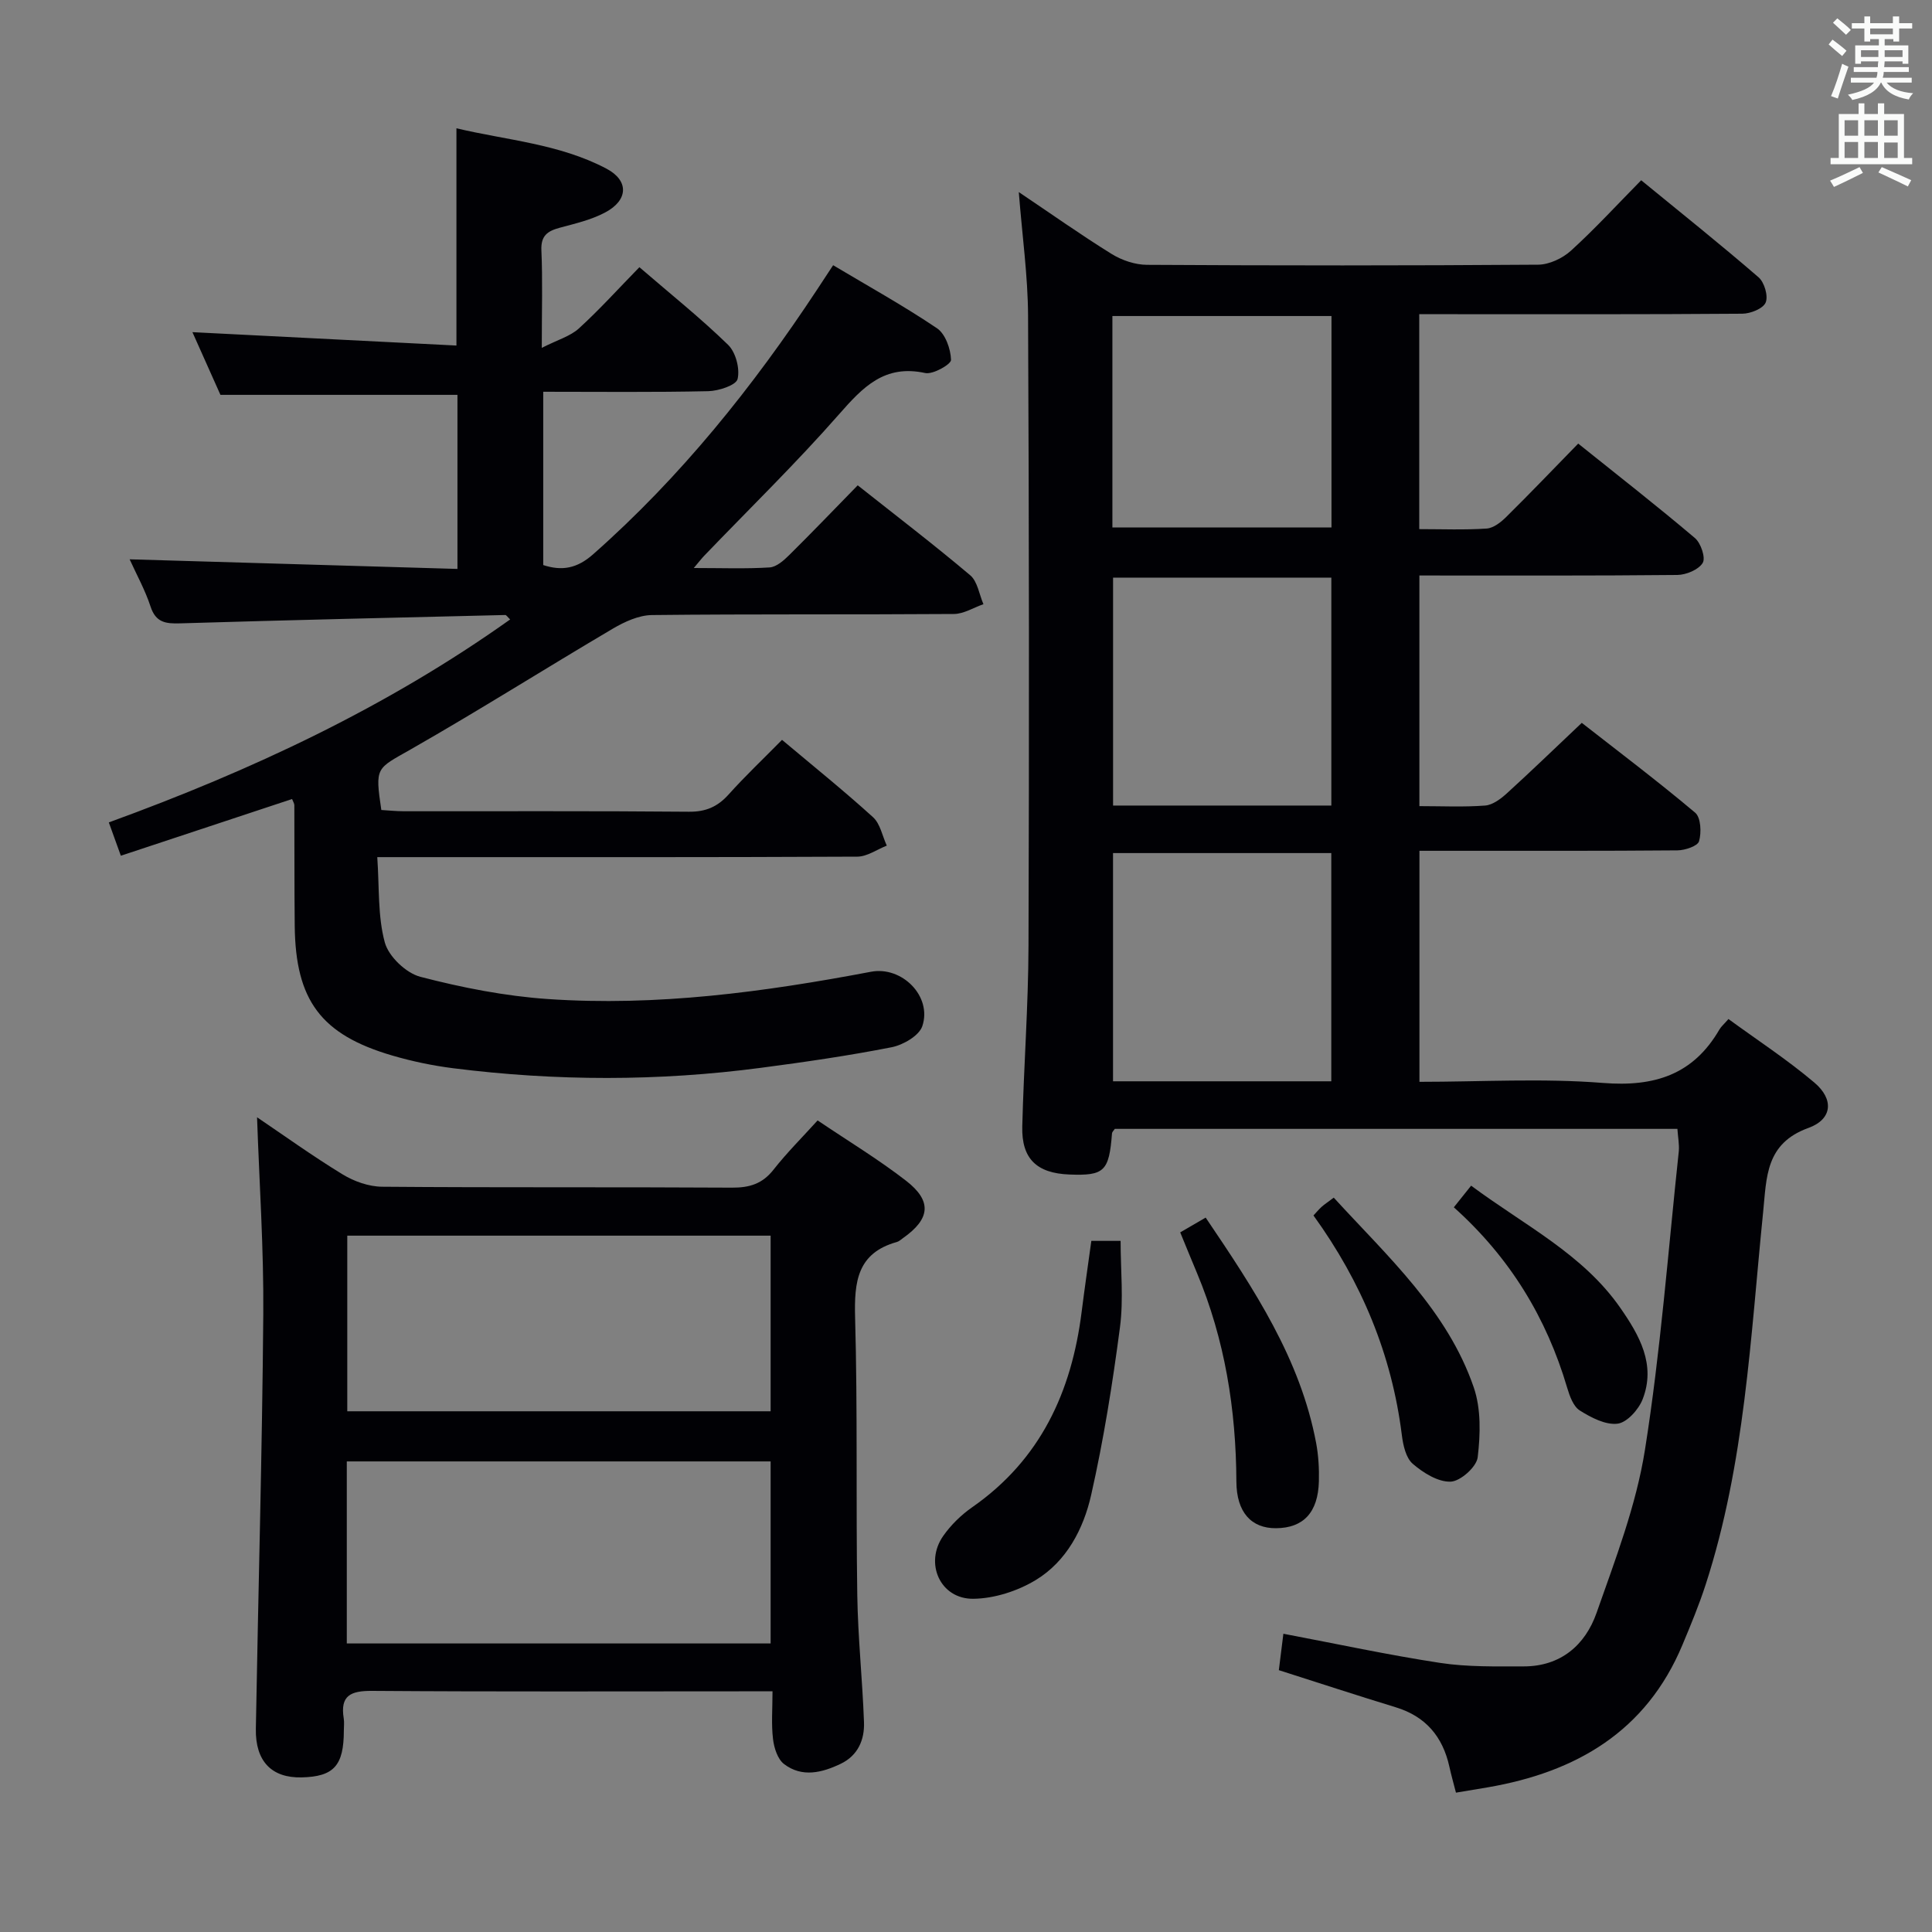 <svg enable-background="new 0 0 400 400" viewBox="0 0 400 400" xmlns="http://www.w3.org/2000/svg"><rect x="0" y="0" width="400" height="400" fill="#808080" stroke="none"/><g fill="#010105"><path d="m347.29 233.72c-39.07 0-77.81 0-116.48 0-.26.39-.56.65-.58.92-.61 7.87-1.58 8.81-8.83 8.53-6.76-.26-9.91-3.26-9.75-9.93.31-12.47 1.25-24.94 1.29-37.41.15-43.48.12-86.97-.09-130.46-.04-8.26-1.21-16.52-1.92-25.6 6.67 4.48 12.82 8.84 19.22 12.81 2.12 1.31 4.86 2.24 7.33 2.25 26.99.16 53.98.17 80.97-.03 2.3-.02 5.05-1.31 6.8-2.9 4.92-4.47 9.43-9.39 14.54-14.58 8.29 6.79 16.44 13.29 24.31 20.1 1.2 1.04 2.03 3.88 1.46 5.22-.53 1.26-3.14 2.3-4.84 2.31-20.33.16-40.65.1-60.98.1-1.82 0-3.64 0-5.9 0v44.5c4.75 0 9.37.19 13.96-.12 1.42-.1 2.98-1.33 4.09-2.44 4.85-4.79 9.57-9.73 14.86-15.15 8.28 6.64 16.36 12.94 24.17 19.56 1.23 1.04 2.25 4.09 1.61 5.14-.86 1.41-3.42 2.48-5.26 2.5-17.65.18-35.3.11-53.4.11v47.75c4.68 0 9.17.22 13.61-.12 1.56-.12 3.23-1.38 4.49-2.52 5.05-4.59 9.95-9.34 15.52-14.6 7.47 5.84 15.65 12.01 23.48 18.6 1.18 1 1.32 4.1.8 5.91-.29 1-2.91 1.88-4.49 1.89-15.83.14-31.66.08-47.48.09-1.82 0-3.65 0-5.92 0v47.83c12.76 0 25.44-.77 37.99.23 10.66.85 18.7-1.69 24.14-11.1.33-.56.86-1 1.85-2.13 5.94 4.34 12.16 8.4 17.79 13.16 4.07 3.44 3.76 7.58-1.24 9.39-8.91 3.22-8.64 10.21-9.37 17.4-2.62 25.91-3.77 52.06-11.89 77.11-1.38 4.26-3.1 8.41-4.83 12.54-7.5 17.91-21.99 26.32-40.3 29.47-2.11.36-4.22.7-6.58 1.1-.5-1.95-.99-3.67-1.37-5.41-1.38-6.19-4.89-10.37-11.08-12.26-7.94-2.43-15.82-5.01-24.22-7.69.3-2.44.6-4.83.94-7.54 11.08 2.1 21.73 4.4 32.48 6.04 5.67.86 11.51.72 17.28.72 7.63 0 12.73-4.39 15.08-11.08 3.89-11.08 8.2-22.25 10.02-33.76 3.25-20.47 4.8-41.21 7.01-61.84.12-1.41-.18-2.88-.29-4.61zm-71.65-66.94c0-16 0-31.53 0-47.19-15.3 0-30.3 0-45.19 0v47.19zm-.01 57.09c0-16.05 0-31.61 0-47.25-15.31 0-30.32 0-45.19 0v47.25zm.04-158.44c-15.5 0-30.38 0-45.36 0v43.78h45.36c0-14.78 0-29.19 0-43.78z"/><path d="m60.47 165.43c-11.63 3.85-23.28 7.71-35.45 11.74-.81-2.24-1.57-4.34-2.49-6.9 29.54-10.75 57.54-23.84 83.09-42.02-.56-.53-.79-.93-1.01-.92-22.45.54-44.9 1.05-67.35 1.73-2.98.09-5.01-.18-6.09-3.48-1.12-3.42-2.9-6.62-4.33-9.78 22.71.67 45.13 1.32 67.87 1.99 0-12.78 0-24.38 0-36.04-16.09 0-32.28 0-49.07 0-1.77-3.97-3.84-8.61-5.8-12.98 18.33.93 36.34 1.84 54.66 2.77 0-15.42 0-29.8 0-44.98 10.32 2.46 21.29 3.2 31.06 8.36 4.7 2.48 4.52 6.54-.27 9.07-2.88 1.53-6.2 2.3-9.39 3.16-2.53.68-3.95 1.63-3.81 4.69.27 6.12.08 12.26.08 20.18 3.31-1.68 5.9-2.4 7.67-4.01 4.29-3.91 8.2-8.25 12.54-12.69 6.42 5.54 12.66 10.52 18.36 16.07 1.59 1.54 2.48 4.94 1.97 7.08-.31 1.29-3.92 2.47-6.07 2.52-11.29.25-22.58.12-34.17.12v35.88c3.89 1.27 7.01.71 10.34-2.24 18.12-16 33.06-34.64 46.32-54.73 1.09-1.65 2.17-3.3 3.36-5.11 7.33 4.37 14.62 8.41 21.5 13.05 1.75 1.18 2.84 4.29 2.91 6.55.03.91-3.73 3.07-5.35 2.72-8.41-1.83-12.88 2.9-17.84 8.55-8.88 10.12-18.56 19.54-27.9 29.27-.53.55-.99 1.16-2.17 2.55 5.83 0 10.78.19 15.7-.12 1.4-.09 2.91-1.42 4.03-2.53 4.72-4.67 9.32-9.46 14.21-14.47 8.03 6.36 15.82 12.31 23.3 18.63 1.51 1.28 1.85 3.95 2.73 5.98-2.04.71-4.08 2.02-6.13 2.03-20.83.15-41.67-.01-62.5.22-2.72.03-5.66 1.38-8.09 2.81-14.02 8.27-27.79 16.98-41.92 25.04-7.07 4.03-7.35 3.55-6.02 12.51 1.5.09 3.1.26 4.7.26 19.67.02 39.33-.08 59 .1 3.5.03 5.93-1.04 8.21-3.58 3.42-3.81 7.15-7.34 11.05-11.3 6.5 5.46 12.84 10.56 18.85 16.02 1.49 1.36 1.92 3.89 2.84 5.88-2.03.79-4.06 2.27-6.1 2.28-30.83.15-61.66.1-92.5.1-1.96 0-3.92 0-6.89 0 .44 6.31.08 12.24 1.56 17.66.79 2.91 4.4 6.35 7.37 7.12 8.62 2.24 17.51 3.99 26.39 4.6 22.54 1.55 44.8-1.46 66.91-5.65 6.39-1.21 12.68 5.07 10.62 11.25-.66 1.99-3.97 3.91-6.36 4.38-8.95 1.76-18.01 3.07-27.06 4.26-21.22 2.8-42.46 2.77-63.69.09-4.27-.54-8.53-1.43-12.66-2.64-14.73-4.32-20-11.4-20.17-26.82-.09-8.33-.04-16.66-.08-25-.01-.36-.22-.66-.47-1.28z"/><path d="m159.94 350.17c-2.39 0-4.18 0-5.96 0-25.64 0-51.29.1-76.93-.09-4.42-.03-6.67.93-5.88 5.72.13.81.02 1.66.02 2.49-.01 7.26-2.06 9.54-8.73 9.7-6.2.15-9.61-3.32-9.49-10.06.5-28.6 1.31-57.2 1.54-85.8.11-13.56-.82-27.13-1.29-40.81 5.48 3.7 11.45 8 17.72 11.83 2.38 1.45 5.43 2.53 8.18 2.55 24.14.2 48.29.04 72.44.19 3.63.02 6.29-.8 8.58-3.71 2.75-3.5 5.93-6.67 9.14-10.21 6.3 4.26 12.57 8.04 18.32 12.5 5.43 4.21 4.99 7.91-.65 11.87-.41.29-.8.67-1.26.8-8.22 2.29-8.85 8.24-8.65 15.63.53 19.13.16 38.29.45 57.44.13 8.78 1.07 17.55 1.39 26.33.14 3.66-1.25 6.92-4.81 8.63-3.87 1.86-8.03 2.9-11.75.05-1.32-1.01-2.06-3.33-2.27-5.14-.38-3.07-.11-6.22-.11-9.91zm-.39-47.6c-29.65 0-58.67 0-87.75 0v37.69h87.75c0-12.7 0-25.08 0-37.69zm0-46.74c-29.42 0-58.57 0-87.65 0v36.36h87.65c0-12.32 0-24.23 0-36.36z"/><path d="m225.95 256.91h6.06c0 6.06.63 12.06-.13 17.87-1.53 11.65-3.38 23.3-5.97 34.75-1.58 7-5.08 13.72-11.45 17.59-3.76 2.28-8.57 3.84-12.94 3.89-6.86.09-10.19-7.39-6.23-13.02 1.59-2.27 3.71-4.34 5.99-5.93 14.13-9.84 20.58-23.88 22.66-40.44.6-4.75 1.29-9.51 2.01-14.71z"/><path d="m249.62 252.09c10.07 14.89 19.61 29.27 22.88 46.71.48 2.59.63 5.28.56 7.92-.17 6.43-3.22 9.64-8.87 9.68-5.12.04-8.18-3.3-8.21-9.65-.07-14.93-2.38-29.4-8.18-43.24-1.09-2.59-2.15-5.2-3.45-8.36 1.69-.98 3.33-1.93 5.27-3.06z"/><path d="m276.14 247.96c11.23 12.27 23.51 23.36 28.98 39.27 1.53 4.44 1.39 9.73.82 14.49-.24 1.99-3.57 4.96-5.59 5.04-2.61.1-5.68-1.82-7.85-3.69-1.42-1.22-2-3.84-2.26-5.92-2.08-16.71-8.35-31.72-18.3-45.5.6-.64 1.09-1.25 1.67-1.77.61-.55 1.31-1 2.53-1.92z"/><path d="m304.58 245.48c11.14 8.27 23.16 14.18 30.89 25.3 3.94 5.67 7.42 11.74 4.62 18.92-.83 2.14-3.25 4.83-5.2 5.06-2.49.3-5.48-1.27-7.82-2.74-1.33-.84-2.09-2.98-2.6-4.69-4.28-14.5-11.84-26.95-23.47-37.37 1.19-1.48 2.27-2.83 3.58-4.48z"/></g><path d="m378.6 9.2.8-1c.9.7 1.9 1.4 2.9 2.3l-.9 1.1c-1.1-.9-2-1.7-2.8-2.4zm.5 10.7c.9-2.1 1.6-4.3 2.3-6.7.4.2.8.4 1.3.6-.7 2.1-1.5 4.3-2.2 6.6zm.4-15.2.9-.9c1 .8 2 1.6 2.8 2.4l-1 1c-1-.9-1.9-1.8-2.7-2.5zm12.5-1.3h1.2v1.4h2.7v1.1h-2.7v2.7h-1.2v-.5h-1.8v1.3h4.9v3.8h-1.2v-.5h-3.7c0 .4-.1.9-.1 1.2h5.1v1h-5.2c0 .5-.1.9-.2 1.2h6v1h-5.2c1.1 1.3 2.9 2 5.5 2.2-.4.4-.7.8-.9 1.3-2.9-.5-4.8-1.6-5.7-3.5h-.1c-.8 1.7-2.7 2.9-5.9 3.6-.2-.4-.6-.8-.9-1.1 2.8-.6 4.6-1.4 5.4-2.5h-4.8v-1h5.3c.1-.3.2-.7.2-1.2h-4.9v-1h5c0-.4 0-.8.1-1.2h-3.6v.5h-1.2v-3.8h4.9v-1.3h-1.8v.5h-1.2v-2.7h-2.6v-1.1h2.6v-1.4h1.2v1.4h4.7v-1.4zm-6.7 8.4h3.6c0-.4 0-.9 0-1.4h-3.6zm1.9-4.7h4.7v-1.2h-4.7zm6.7 3.3h-3.7v1.4h3.7z" fill="#fafbfa"/><path d="m384.7 21.4h1.3v2.2h2.8v-2.2h1.3v2.2h4.1v9.1h1.7v1.3h-16.9v-1.3h1.7v-9.1h4.1v-2.2zm.3 13.2.7 1.2c-1.8.9-3.8 1.9-6 2.9-.2-.4-.5-.8-.8-1.3 2.4-1 4.4-2 6.1-2.8zm-3.1-6.5h2.8v-3.2h-2.8zm0 4.6h2.8v-3.3h-2.8zm4.1-4.6h2.8v-3.2h-2.8zm0 4.6h2.8v-3.3h-2.8zm3.6 1.9c2.1.9 4.1 1.8 6.1 2.7l-.7 1.3c-2.2-1.1-4.2-2-6.1-2.9zm3.3-9.7h-2.8v3.2h2.8zm-2.8 7.8h2.8v-3.2h-2.8z" fill="#fafbfa"/></svg>